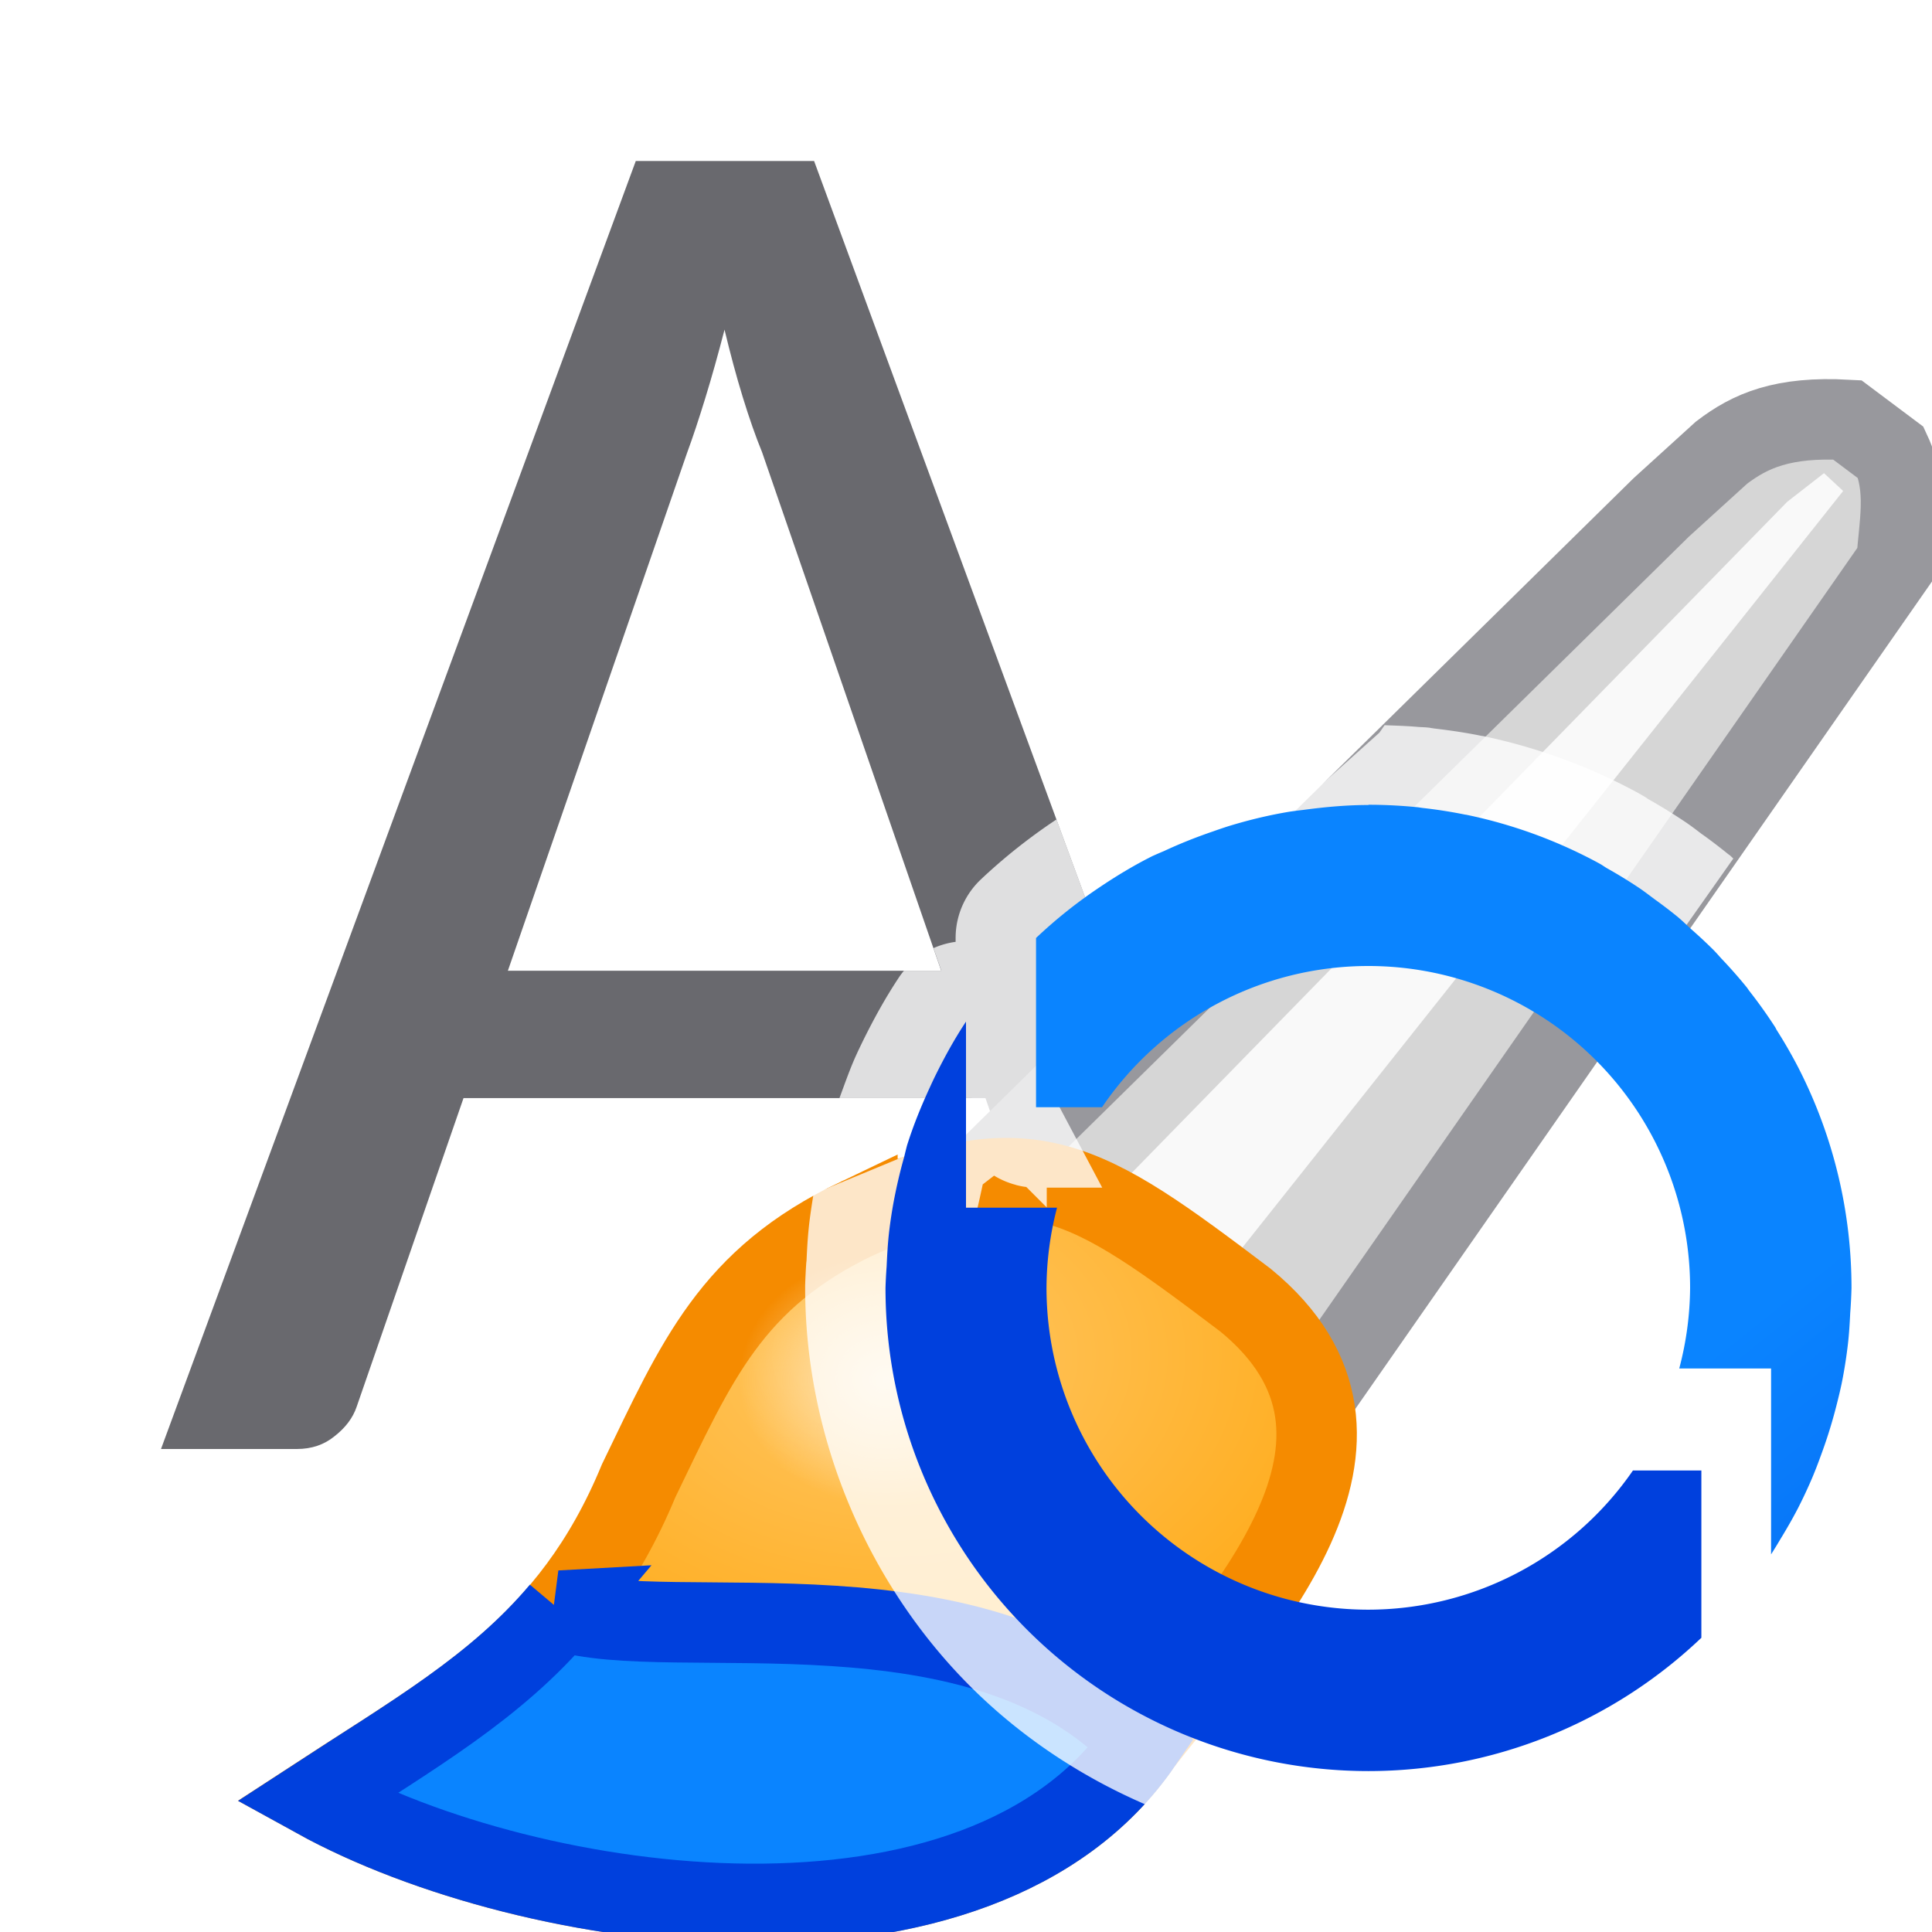 <svg viewBox="0 0 24 24" xmlns="http://www.w3.org/2000/svg" xmlns:xlink="http://www.w3.org/1999/xlink"><linearGradient id="a" gradientTransform="translate(27 -7)" gradientUnits="userSpaceOnUse" x1="14" x2="13.797" y1="22" y2="2.136"><stop offset="0" stop-color="#0040dd"/><stop offset="1" stop-color="#0a84ff"/></linearGradient><linearGradient id="b" gradientUnits="userSpaceOnUse" x1="22" x2="14" xlink:href="#a" y1="9" y2="-1"/><linearGradient id="c" gradientUnits="userSpaceOnUse" x1="12.582" x2="19" xlink:href="#a" y1="5.361" y2="12"/><filter id="d" color-interpolation-filters="sRGB" height="1.136" width="1.153" x="-.077" y="-.068"><feGaussianBlur stdDeviation=".442"/></filter><radialGradient id="e" cx="55.498" cy="20.747" gradientTransform="matrix(1 0 0 .722 0 7.102)" gradientUnits="userSpaceOnUse" r="10.039"><stop offset="0" stop-color="#ffc765"/><stop offset="1" stop-color="#ffa914"/></radialGradient><radialGradient id="f" cx="55.442" cy="22.526" gradientTransform="matrix(1.226 0 0 1.048 -12.519 -1.078)" gradientUnits="userSpaceOnUse" r="2.229"><stop offset="0" stop-color="#ffe9c3"/><stop offset="1" stop-color="#ffe9c3" stop-opacity="0"/></radialGradient><path d="m7.898 2-5.898 16h1.688c.183 0 .339-.053.467-.158.136-.106.228-.227.275-.365l1.328-3.836h6.484l.473 1.359h1.961l.162-.162-4.725-12.838zm1.102 2.094c.072.3.147.58.227.84.08.26.16.489.24.684l2.225 6.441h-5.383l2.225-6.43c.072-.195.147-.422.227-.682s.16-.545.24-.854z" fill="#69696e"/><g transform="matrix(.668 0 0 .668 -26.032 2.091)"><path d="m57.661 18.305 12.203-12 1.119-1.017c.536-.409 1.138-.676 2.339-.61l.814.61c.307.66.152 1.329.102 2.034l-11.695 16.78z" fill="#d6d6d6" stroke="#98989d" stroke-width="1.496"/><path d="m59.39 19.322 12.814-13.119.686-.534.356.331-12.123 15.267z" fill="#f9f9f9" filter="url(#d)"/><path d="m54.915 19.525c-2.355 1.123-2.986 2.646-4.068 4.881-1.281 3.099-3.365 4.18-6 5.898 4.002 2.208 12.345 3.382 15.356-1.017 1.804-2.317 5.098-5.637 1.932-8.237-2.998-2.267-4.004-2.955-7.22-1.525z" fill="url(#e)" stroke="#f58b00" stroke-width="1.496"/><path d="m49.396 26.821c-1.205 1.429-2.747 2.309-4.548 3.484 4.002 2.208 12.344 3.384 15.355-1.016-2.95-3.198-8.75-1.803-10.808-2.468z" fill="#0a84ff" stroke="#0040dd" stroke-width="1.496"/><ellipse cx="55.442" cy="22.526" fill="url(#f)" rx="2.733" ry="2.336"/></g><path d="m17.199 9.01-.064.092-3.314 2.971-.697-1.893c-.008.005-.017.01-.025.016-.325.218-.632.462-.916.73a1 1 0 0 0 -.312.727v.047a1 1 0 0 0 -.275.078l.098.281h-.465a1 1 0 0 0 -.059.078c-.175.263-.32.53-.447.787a1 1 0 0 0 -.002.004c-.027.056-.054.111-.08.168-.078.169-.144.359-.213.545h1.645l-.781.699-1.186.492c-.018.11-.035.22-.049.33-.024.194-.032.368-.039.523v-.027c-.008.104-.013.208-.016.312a1 1 0 0 0 0 .029c0 1.833.755 3.653 2.051 4.949.634.634 1.394 1.136 2.219 1.486l1.346-1.639c-.008-0-.112-.03-.07-.018.281.085-.733-.279-.461-.166.272.113-.703-.348-.443-.209.259.139-.664-.415-.42-.252.245.163-.622-.48-.395-.293.227.187-.571-.538-.363-.33.208.208-.517-.591-.33-.363.187.227-.454-.639-.291-.395.163.245-.391-.679-.252-.42.139.259-.323-.715-.211-.443s-.249-.742-.164-.461c.085.282-.176-.765-.119-.477.057.289-.101-.777-.072-.484.009.096-.005-.059-.008-.16.011-.12.022-.384.029-.645.014-.126.02-.186.031-.312.021-.12.03-.177.049-.299.034-.142.05-.217.08-.355l.141-.109a1 1 0 0 0 .271.115v.002a1 1 0 0 0 .004 0 1 1 0 0 0 .094.02 1 1 0 0 0 .031.004l.254.254v-.246h.689l-.689-1.299v-.441c.135-.168.107-.141.145-.189 0 0 .002-.002.002-.002.037-.018.373-.356.529-.525.05-.037.109-.081.178-.135l-.002-.004c.108-.084.221-.17.303-.24.15-.085.377-.223.518-.316.158-.065.393-.173.545-.248.163-.045.416-.125.578-.182.17-.025.438-.074.604-.111.234-.007.709-.038.74-.053.193.014.555.036.348.016-.293-.029.773.13.484.072-.289-.057.758.204.477.119-.282-.085.733.277.461.164s.703.35.443.211c-.259-.139.665.415.42.252-.245-.163.622.478.395.291-.124-.102.042.038.199.18l1.162-1.648c-.02-.018-.022-.022-.047-.043a1 1 0 0 0 -.012-.008c-.105-.085-.212-.167-.322-.246l-.012-.008c-.04-.03-.101-.079-.197-.145a1 1 0 0 0 -.006-.004c-.154-.103-.311-.2-.473-.291l-.006-.004c.029.016-.009-.009-.078-.049l-.018-.01a1 1 0 0 0 -.018-.01c-.405-.22-.831-.399-1.271-.535-.217-.067-.436-.124-.658-.17a1 1 0 0 0 -.002 0c-0-0-.006 0-.006 0h-.002c-.002-0-.004-.002-.006-.002-.191-.039-.384-.067-.578-.09l-.041-.006c-.007-.001-.013-.003-.02-.004a1 1 0 0 0 -.043-.004c-.033-.003-.069-.003-.102-.006-.136-.012-.274-.016-.412-.021z" fill="#fff" fill-opacity=".784"/><g transform="translate(0 9)"><path d="m17 1c-.278 0-.55.026-.818.062a6 6 0 0 0 -.156.02c-.261.043-.513.104-.762.18a6 6 0 0 0 -.195.066c-.208.071-.412.152-.609.244a6 6 0 0 0 -.143.062c-.23.115-.45.248-.662.391a6 6 0 0 0 -.785.627v2.102h.82a3.997 3.997 0 0 1 3.307-1.754 3.997 3.997 0 0 1 3.998 3.996 3.997 3.997 0 0 1 -.135 1.004h1.141v2.309a6 6 0 0 0 .109-.178c.079-.129.155-.26.225-.395a6 6 0 0 0 .15-.316c.056-.126.105-.256.152-.387a6 6 0 0 0 .172-.557c.031-.121.061-.243.084-.367a6 6 0 0 0 .062-.408c.015-.128.023-.258.029-.389a6 6 0 0 0 .016-.312 6 6 0 0 0 -.648-2.713c-.001-.003-.003-.005-.004-.008a6 6 0 0 0 -.002-.004 6 6 0 0 0 -.275-.479c-.008-.013-.013-.027-.021-.039a6 6 0 0 0 -.008-.012 6 6 0 0 0 -.312-.436c-.01-.013-.019-.028-.029-.041a6 6 0 0 0 -.008-.01 6 6 0 0 0 -.307-.348c-.034-.037-.066-.075-.102-.111a6 6 0 0 0 -.268-.25c-.059-.053-.115-.109-.176-.16a6 6 0 0 0 -.287-.219c-.059-.044-.117-.089-.178-.131a6 6 0 0 0 -.41-.252c-.03-.017-.057-.038-.088-.055a6 6 0 0 0 -.014-.008 6 6 0 0 0 -1.09-.459 6 6 0 0 0 -.564-.145c-.002-0-.004 0-.006 0-.176-.036-.356-.064-.537-.084a6 6 0 0 0 -.053-.008h-.002c-.201-.02-.405-.031-.611-.031z" fill="url(#b)"/><path d="m12 3.691c-.143.215-.268.443-.383.676a6 6 0 0 0 -.068.145c-.106.23-.202.465-.279.709a6 6 0 0 0 -.002.006 6 6 0 0 0 -.035.141c-.053.186-.097.376-.133.568a6 6 0 0 0 -.053.348c-.018.148-.026.298-.033.449a6 6 0 0 0 -.014.268 6 6 0 0 0 6 6 6 6 0 0 0 4.135-1.656v-2.078h-.85a3.997 3.997 0 0 1 -3.289 1.729 3.997 3.997 0 0 1 -3.996-3.998 3.997 3.997 0 0 1 .131-.996h-1.131z" fill="url(#c)"/></g></svg>
